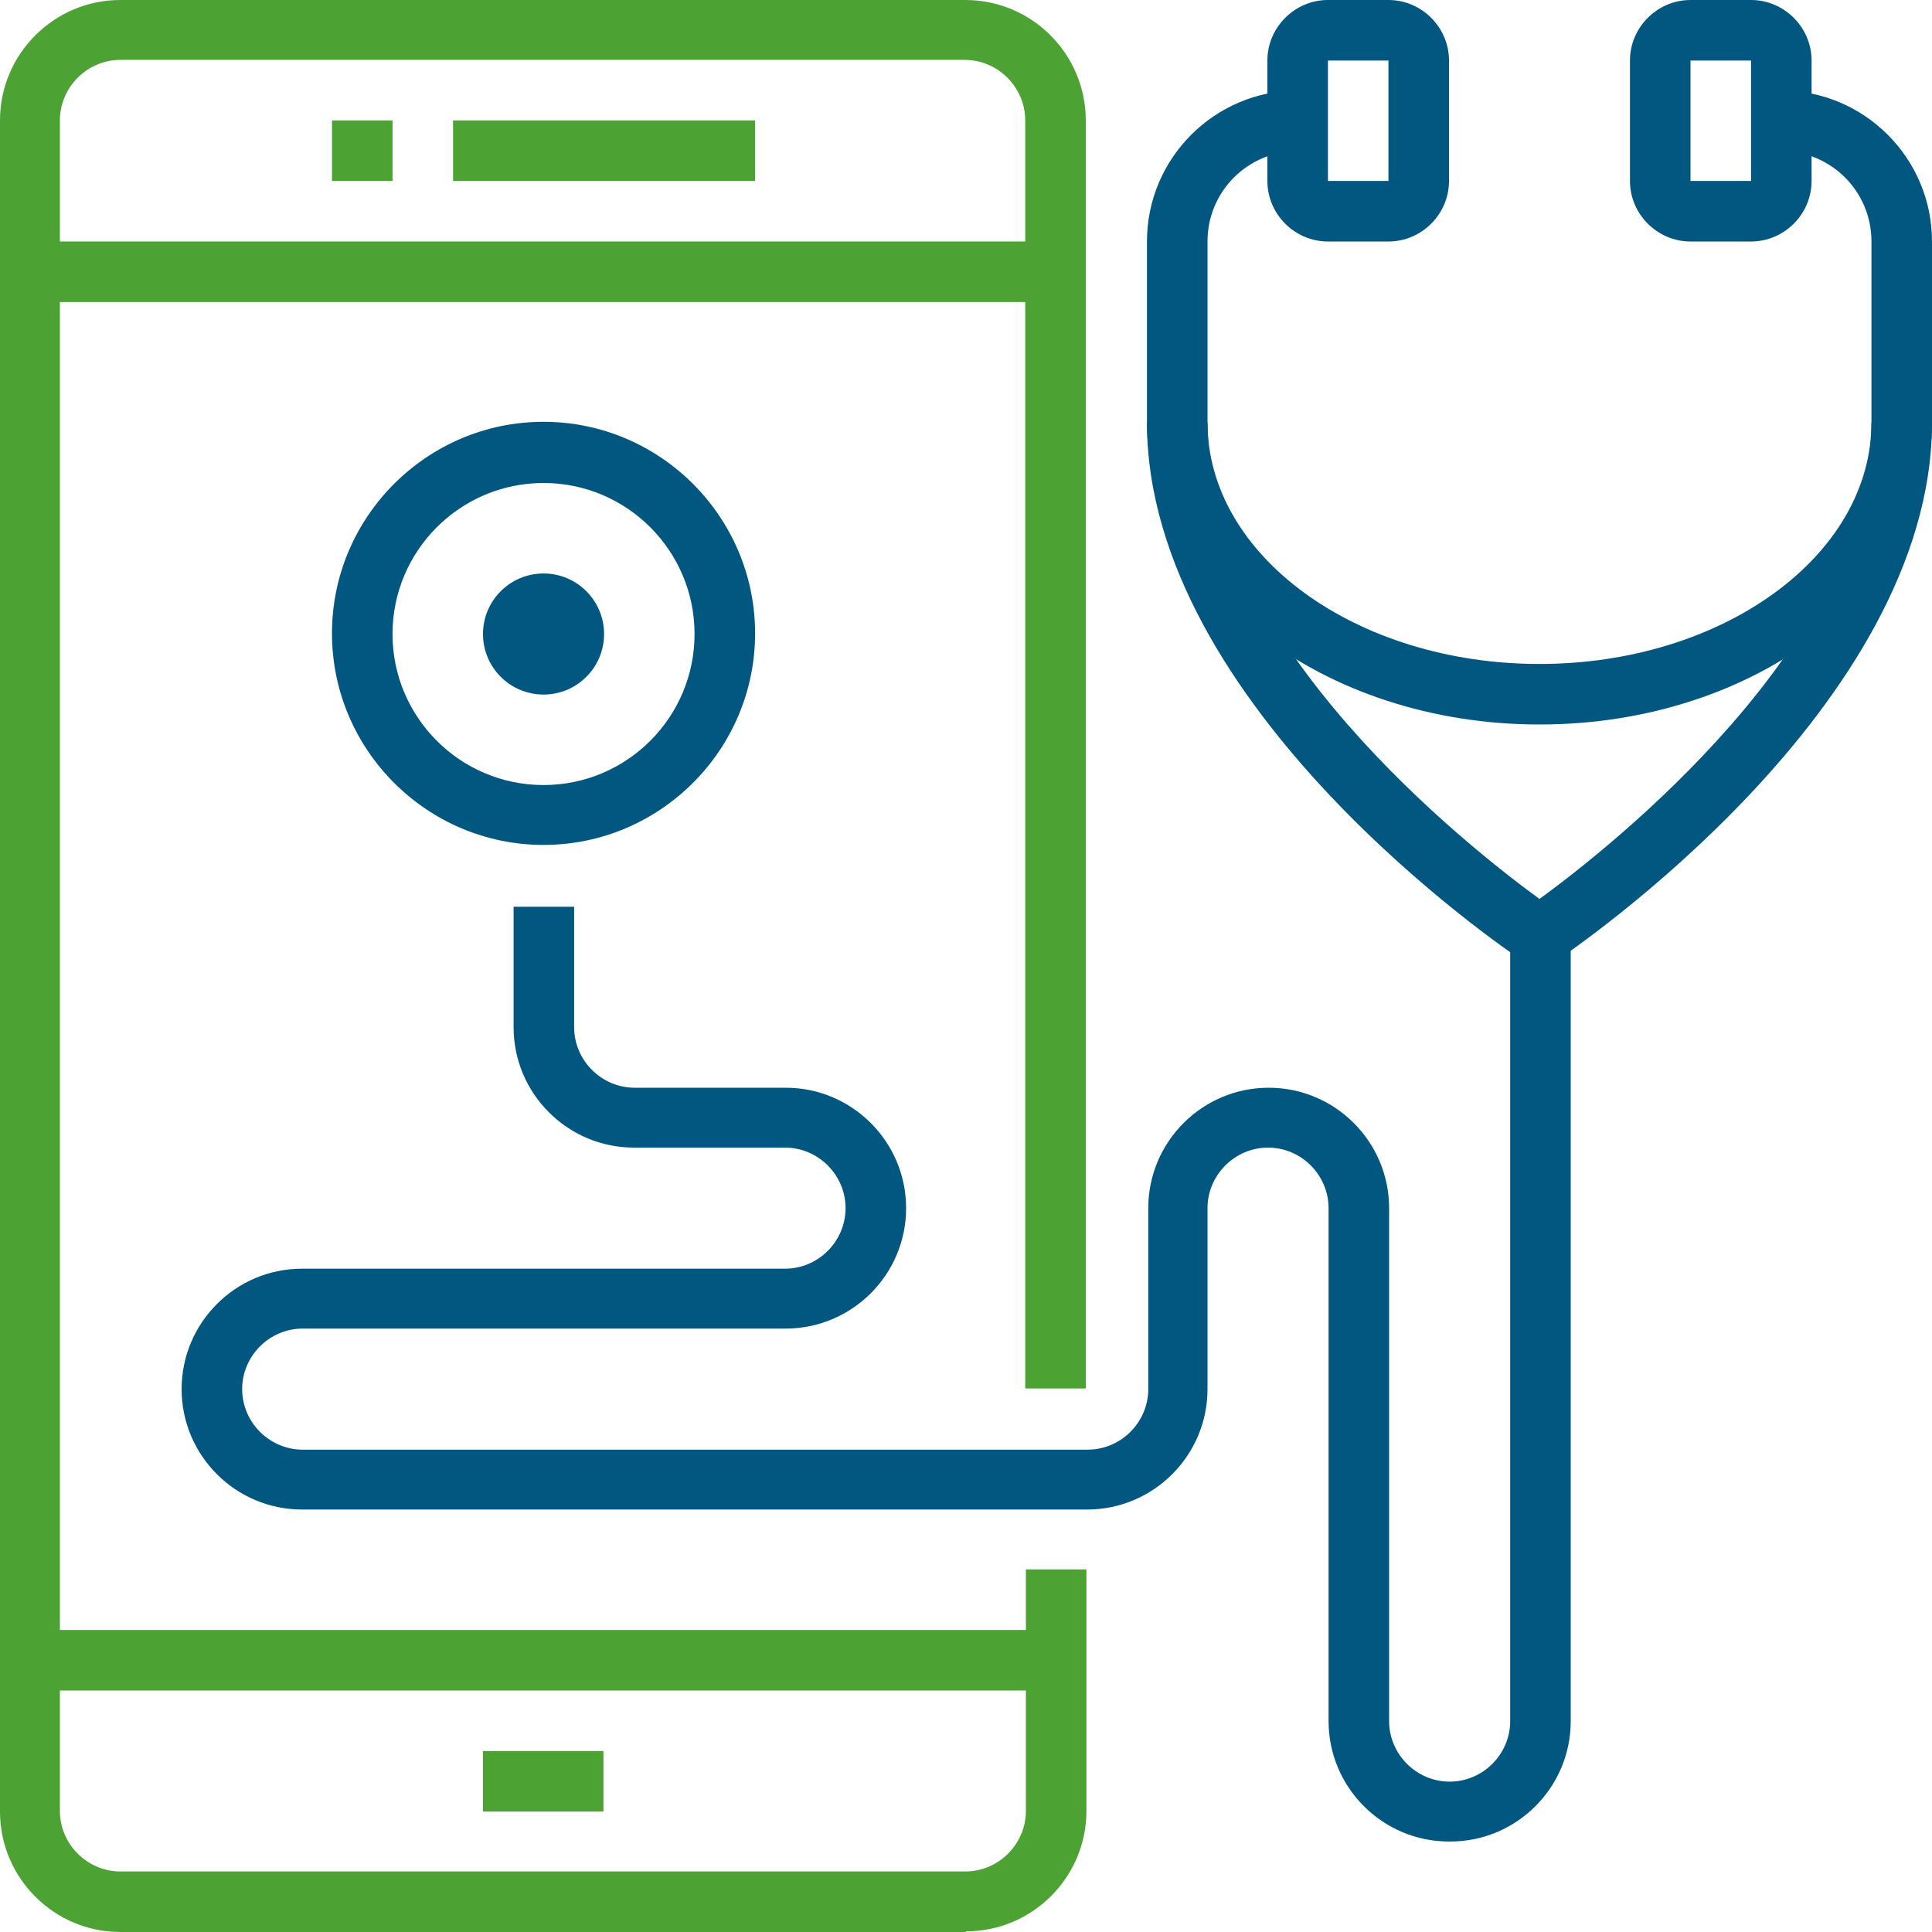 <?xml version="1.0" encoding="UTF-8"?><svg id="Layer_2" xmlns="http://www.w3.org/2000/svg" viewBox="0 0 29.68 29.68"><defs><style>.cls-1{fill:#4da234;}.cls-2{fill:#025780;}</style></defs><g id="Capa_1"><rect class="cls-1" x="7.42" y="26.9" width="1.85" height=".93"/><rect class="cls-1" x="5.1" y="1.85" width=".93" height=".93"/><rect class="cls-1" x="6.96" y="1.85" width="4.64" height=".93"/><rect class="cls-1" x=".46" y="3.71" width="15.77" height=".93"/><rect class="cls-1" x=".46" y="25.04" width="15.77" height=".93"/><path class="cls-1" d="m14.84,29.68H1.85c-1.02,0-1.85-.83-1.85-1.85V1.85C0,.83.83,0,1.85,0h12.98c1.02,0,1.85.83,1.85,1.85v19.48h-.93V1.85c0-.51-.42-.93-.93-.93H1.85c-.51,0-.93.42-.93.93v25.97c0,.51.42.93.93.93h12.98c.51,0,.93-.42.93-.93v-3.71h.93v3.71c0,1.02-.83,1.85-1.85,1.85Z"/><path class="cls-2" d="m23.65,14.84c-.09,0-.18-.03-.26-.08-.24-.16-5.77-3.9-5.77-8.27v-2.78c0-1.28,1.04-2.32,2.32-2.32v.93c-.77,0-1.39.62-1.39,1.39v2.78c0,3.38,4.03,6.54,5.1,7.32,1.07-.78,5.1-3.94,5.1-7.32v-2.78c0-.77-.62-1.39-1.39-1.39v-.93c1.28,0,2.32,1.04,2.32,2.32v2.78c0,4.37-5.54,8.11-5.77,8.27-.08.05-.17.08-.26.08Z"/><path class="cls-2" d="m21.33,3.71h-.93c-.51,0-.93-.42-.93-.93V.93c0-.51.42-.93.93-.93h.93c.51,0,.93.42.93.93v1.85c0,.51-.42.93-.93.93Zm-.93-2.78v1.85h.93V.93h-.93Z"/><path class="cls-2" d="m26.9,3.71h-.93c-.51,0-.93-.42-.93-.93V.93c0-.51.42-.93.93-.93h.93c.51,0,.93.42.93.93v1.85c0,.51-.42.93-.93.93Zm-.93-2.78v1.85h.93V.93h-.93Z"/><path class="cls-2" d="m23.65,11.13c-3.32,0-6.03-2.08-6.03-4.64h.93c0,2.05,2.29,3.71,5.1,3.71s5.1-1.66,5.1-3.71h.93c0,2.56-2.7,4.64-6.03,4.64Z"/><path class="cls-2" d="m8.35,12.98c-1.79,0-3.25-1.46-3.25-3.25s1.46-3.25,3.25-3.25,3.25,1.46,3.25,3.25-1.46,3.25-3.25,3.25Zm0-5.56c-1.28,0-2.32,1.04-2.32,2.32s1.04,2.32,2.32,2.32,2.32-1.04,2.32-2.32-1.04-2.32-2.32-2.32Z"/><circle class="cls-2" cx="8.35" cy="9.74" r=".93"/><path class="cls-2" d="m22.26,28.29c-1.02,0-1.85-.83-1.85-1.85v-7.88c0-.51-.42-.93-.93-.93s-.93.42-.93.93v2.78c0,1.02-.83,1.85-1.85,1.85H4.64c-1.02,0-1.85-.83-1.85-1.85s.83-1.85,1.85-1.85h7.42c.51,0,.93-.42.93-.93s-.42-.93-.93-.93h-2.32c-1.02,0-1.85-.83-1.85-1.85v-1.85h.93v1.85c0,.51.42.93.93.93h2.32c1.02,0,1.85.83,1.85,1.85s-.83,1.85-1.85,1.85h-7.42c-.51,0-.93.42-.93.93s.42.93.93.93h12.06c.51,0,.93-.42.93-.93v-2.78c0-1.02.83-1.85,1.85-1.85s1.85.83,1.85,1.85v7.88c0,.51.42.93.93.93s.93-.42.93-.93v-12.06h.93v12.06c0,1.02-.83,1.85-1.85,1.85Z"/></g></svg>